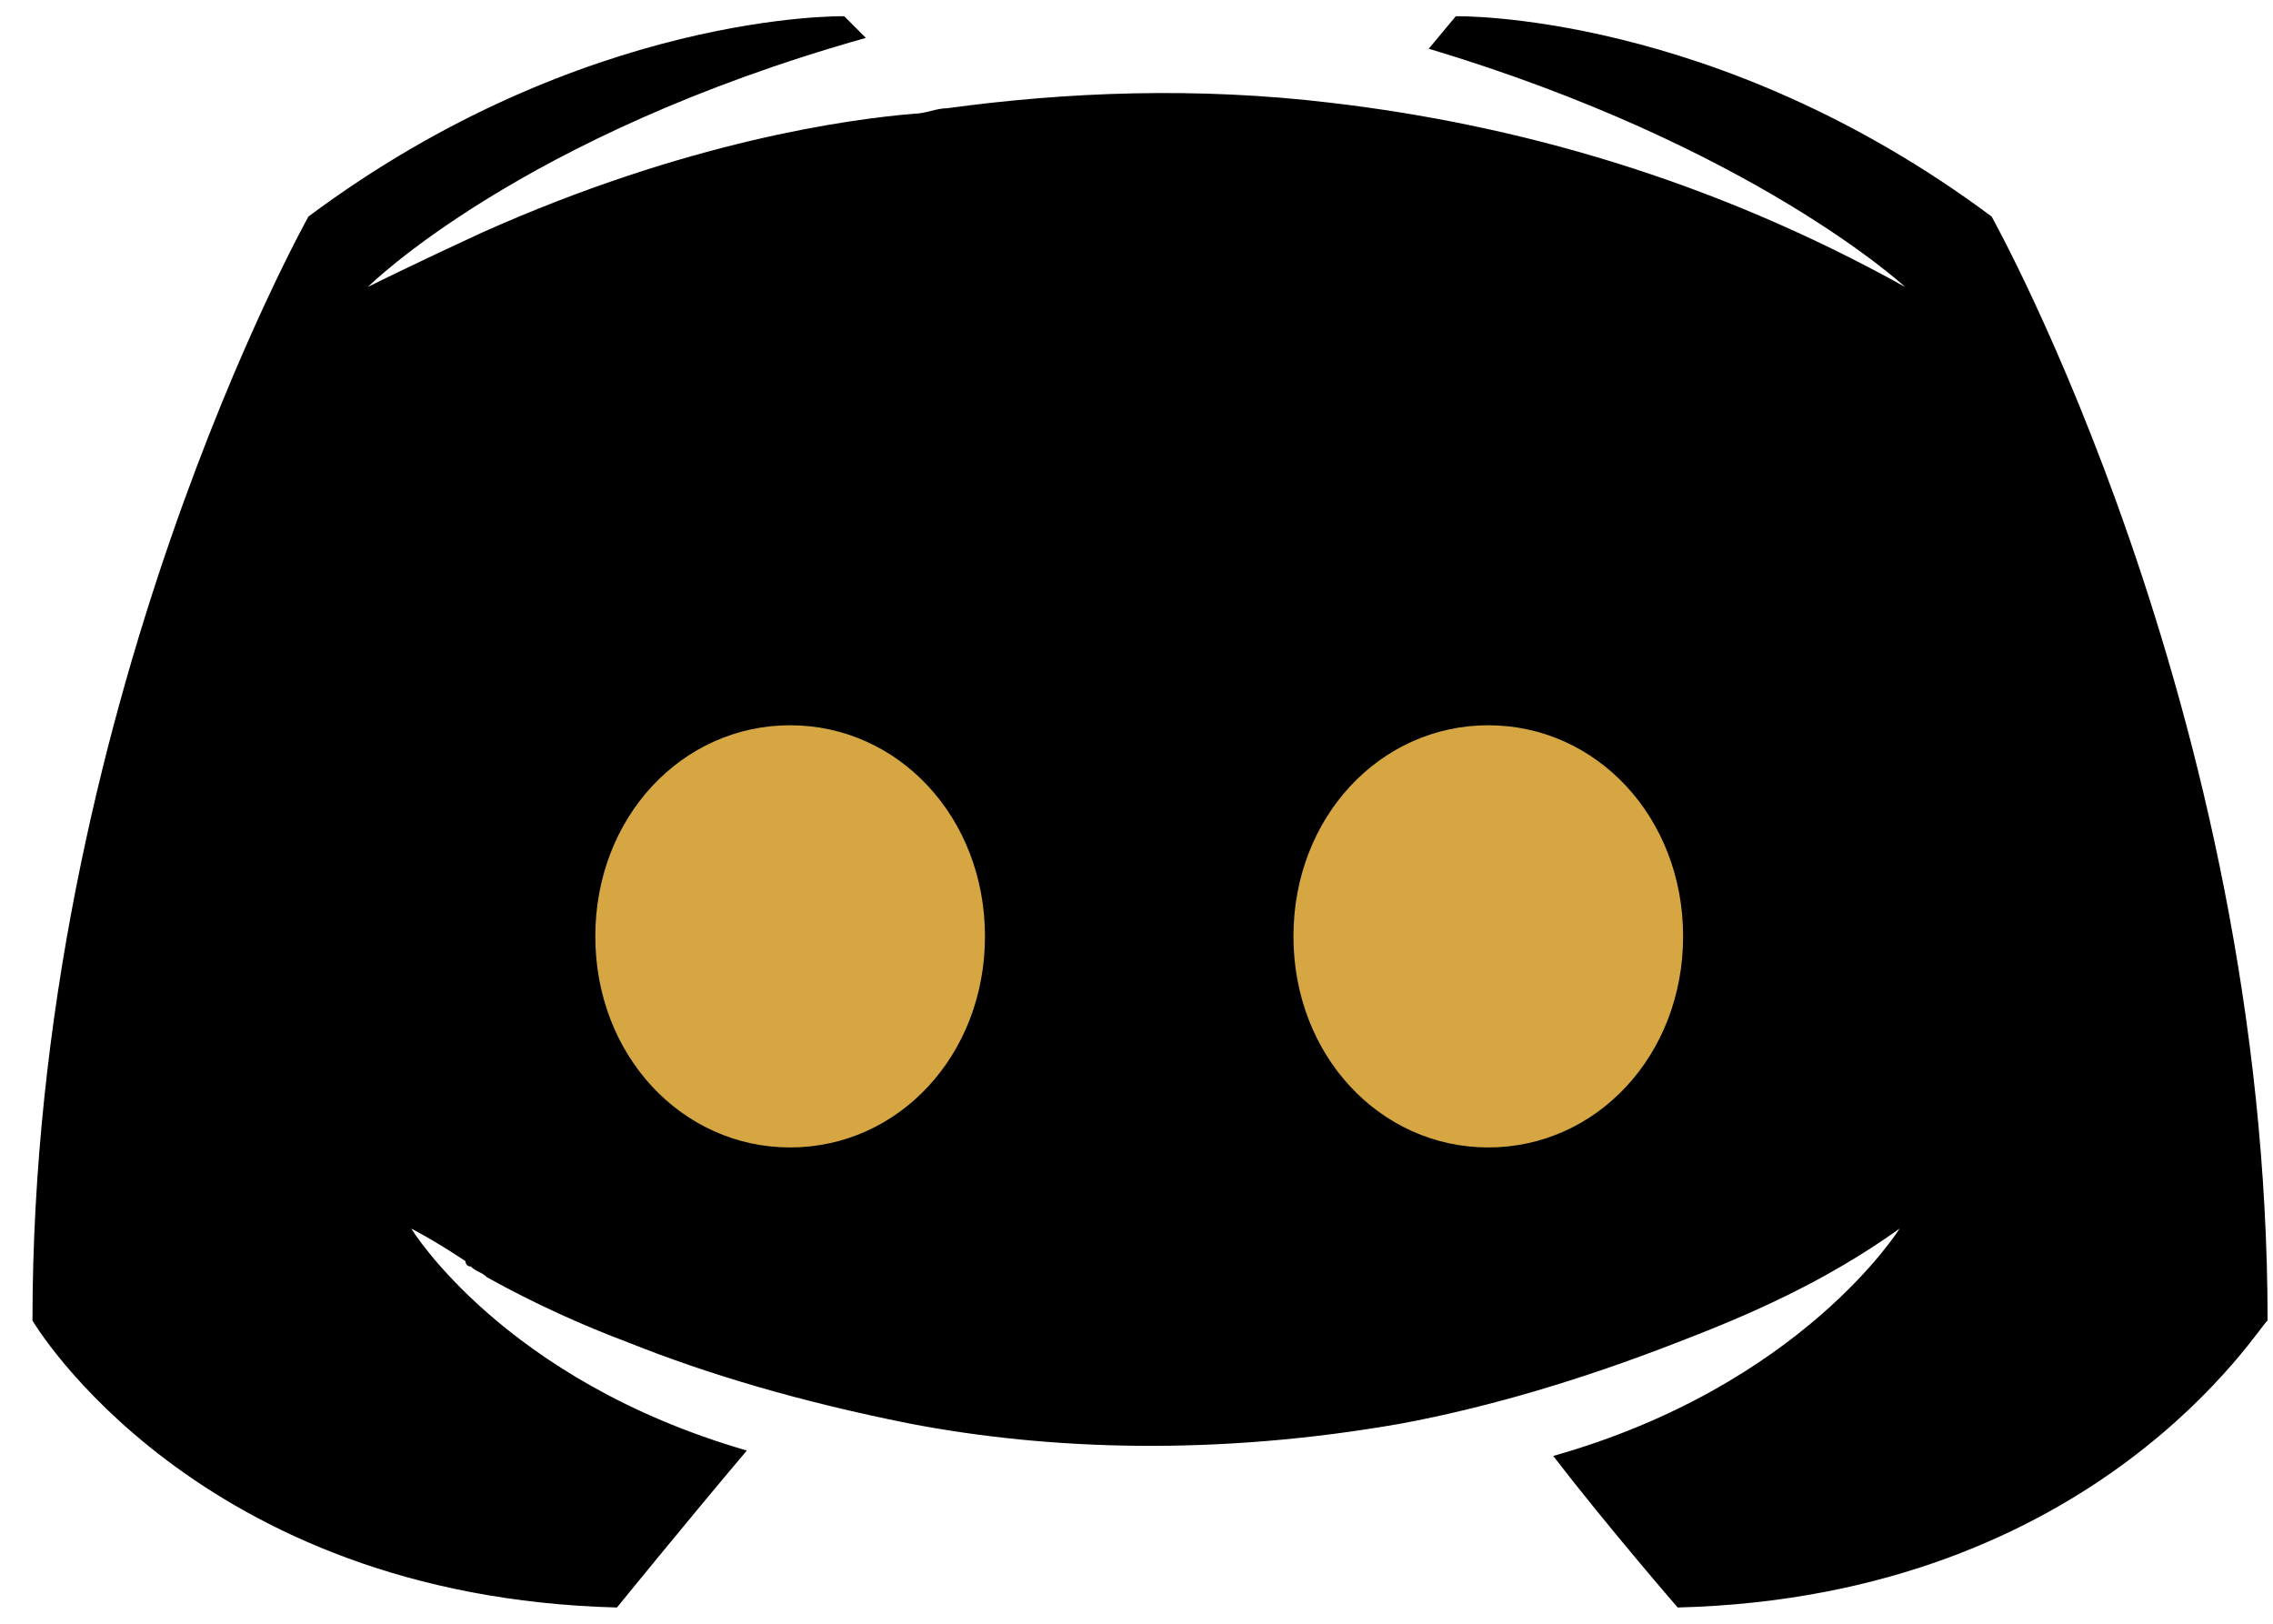 <?xml version="1.0" encoding="UTF-8"?>
<svg width="42px" height="30px" viewBox="0 0 42 30" version="1.1" xmlns="http://www.w3.org/2000/svg" xmlns:xlink="http://www.w3.org/1999/xlink">
    <!-- Generator: Sketch 55.2 (78181) - https://sketchapp.com -->
    <title>discord-yellow-round-icon</title>
    <desc>Created with Sketch.</desc>
    <g id="Page-1" stroke="none" stroke-width="1" fill="none" fill-rule="evenodd">
        <g id="discord-yellow-round-icon" fill-rule="nonzero">
            <path d="M31,29.7 C31,29.7 29.7,28.2 28.7,26.9 C33.3,25.6 35.1,22.7 35.1,22.7 C33.7,23.7 32.3,24.3 31,24.8 C29.2,25.5 27.5,26 25.9,26.3 C22.5,26.9 19.4,26.8 16.8,26.3 C14.8,25.9 13.1,25.4 11.6,24.8 C10.8,24.5 9.9,24.1 9,23.6 C8.9,23.5 8.8,23.5 8.7,23.4 C8.6,23.4 8.6,23.3 8.6,23.3 C8,22.9 7.6,22.7 7.6,22.7 C7.6,22.7 9.3,25.5 13.8,26.8 C12.7,28.1 11.4,29.7 11.4,29.7 C3.6,29.5 0.6,24.4 0.6,24.4 C0.6,13.1 5.7,4 5.7,4 C10.8,0.2 15.6,0.3 15.6,0.3 L16,0.7 C9.6,2.5 6.8,5.3 6.8,5.3 C6.8,5.3 7.6,4.9 8.9,4.3 C12.7,2.6 15.7,2.2 16.9,2.1 C17.1,2.1 17.3,2 17.5,2 C19.7,1.7 22.1,1.6 24.6,1.9 C28,2.3 31.6,3.3 35.2,5.3 C35.2,5.3 32.4,2.7 26.4,0.9 L26.9,0.3 C26.9,0.3 31.7,0.2 36.8,4 C36.8,4 41.9,13.1 41.9,24.4 C41.8,24.4 38.8,29.5 31,29.7 L31,29.7 Z" id="Path" fill="#000000"></path>
            <path d="M27.5,13.4 C25.5,13.4 23.9,15.1 23.9,17.3 C23.9,19.5 25.5,21.2 27.5,21.2 C29.5,21.2 31.1,19.5 31.1,17.3 C31.1,15.1 29.5,13.4 27.5,13.4 Z M14.6,13.4 C12.6,13.4 11,15.1 11,17.3 C11,19.5 12.6,21.2 14.6,21.2 C16.6,21.2 18.2,19.5 18.2,17.3 C18.2,15.1 16.6,13.4 14.6,13.4 Z" id="Shape" fill="#D5A642"></path>
        </g>
    </g>
</svg>